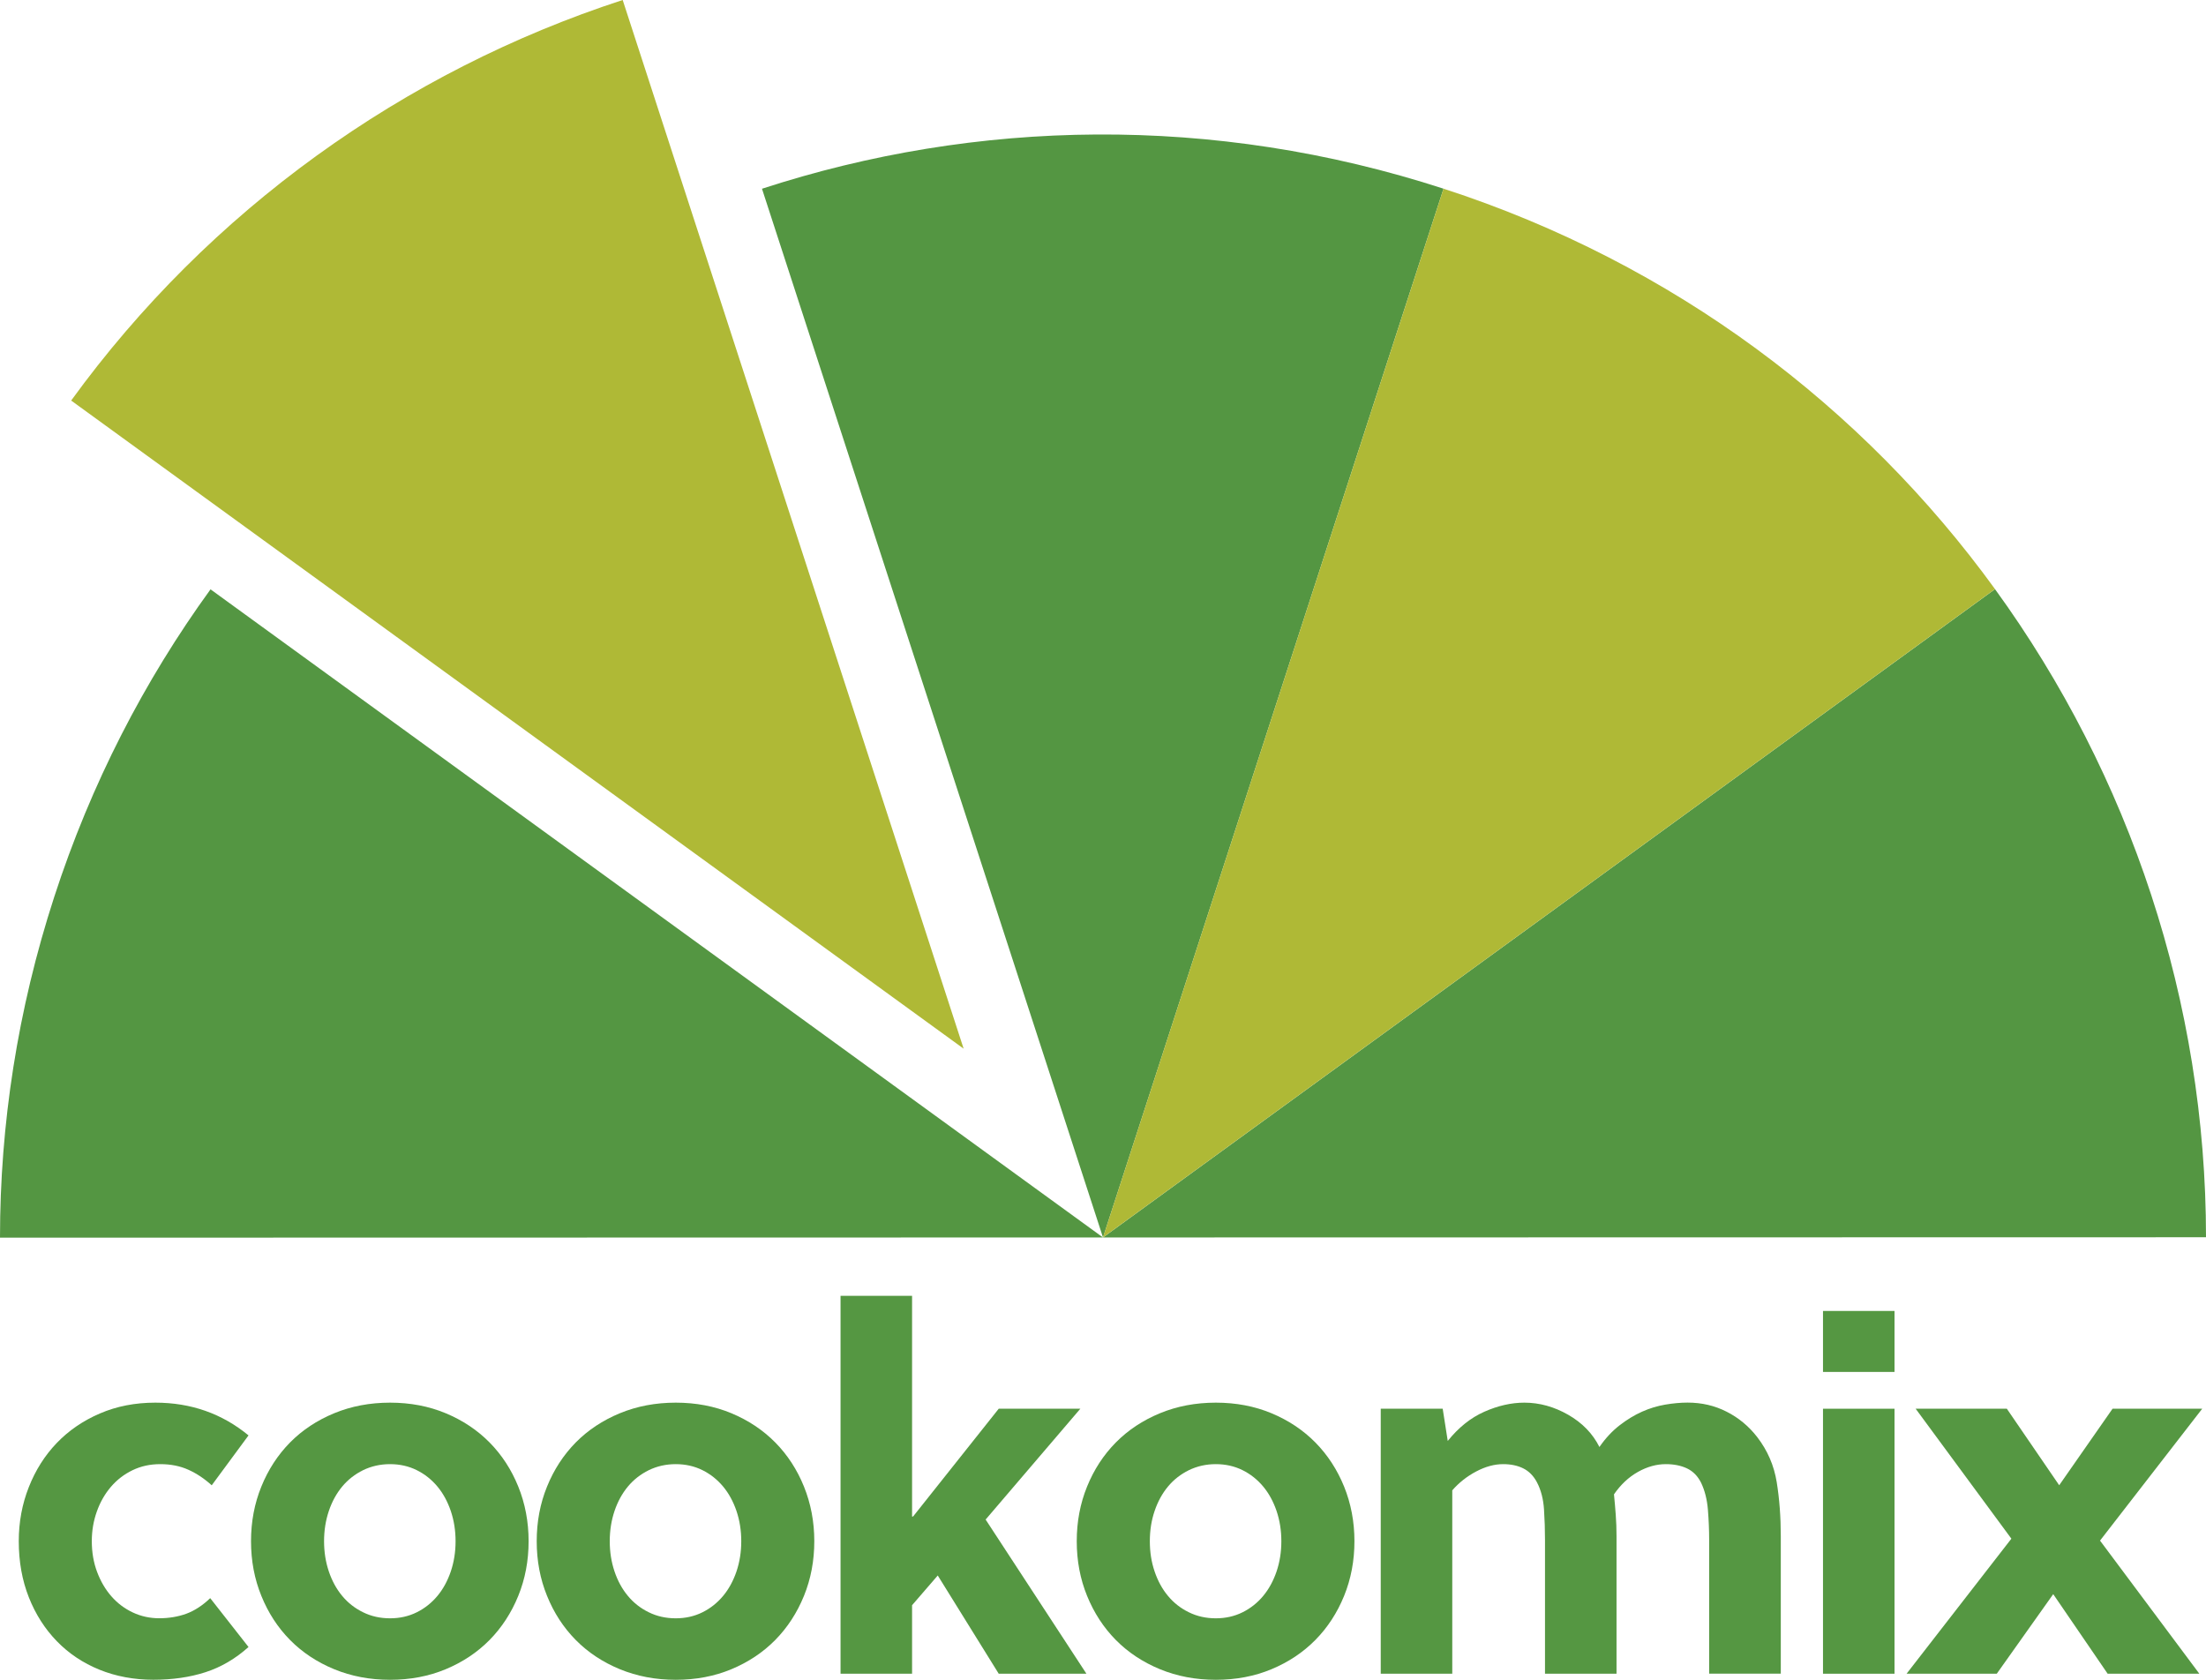 <?xml version="1.0" ?>
<svg xmlns="http://www.w3.org/2000/svg" viewBox="0 0 424.38 323.16">
	<defs>
		<style>.cls-1{fill:#afb936;}.cls-2{fill:#549642;}.cls-3{fill:#559742;}</style>
	</defs>
	<g>
		<path class="cls-1" d="M119.79,0C77.68,13.72,40.26,40.46,13.69,77.06l171.69,124.69L119.79,0Z"/>
		<path class="cls-2" d="M146.59,36.32l65.6,201.75L277.7,36.3c-44.33-14.39-89.95-13.41-131.11,.01Z"/>
		<path class="cls-2" d="M10.43,172.56C3.36,194.32,0,216.4,0,238.11l212.19-.04L40.5,113.38c-12.75,17.57-23,37.41-30.07,59.18Z"/>
		<path class="cls-2" d="M383.79,113.34l-171.6,124.73,212.19-.04c0-45.22-14.58-88.85-40.59-124.69Z"/>
		<path class="cls-1" d="M277.7,36.3l-65.51,201.76,171.6-124.73c-25.42-35.04-61.77-62.64-106.09-77.03Z"/>
	</g>
	<g>
		<path class="cls-3" d="M47.81,316.86c-2.52,2.26-5.28,3.88-8.29,4.85-3,.97-6.35,1.45-10.03,1.45s-7.21-.65-10.37-1.94c-3.17-1.29-5.9-3.12-8.19-5.48-2.29-2.36-4.09-5.17-5.38-8.43-1.29-3.26-1.94-6.87-1.94-10.81,0-3.68,.65-7.16,1.94-10.42,1.29-3.26,3.08-6.09,5.38-8.48,2.29-2.39,5.06-4.28,8.29-5.67,3.23-1.39,6.78-2.08,10.66-2.08,6.85,0,12.83,2.1,17.93,6.3l-7.08,9.6c-1.42-1.29-2.92-2.29-4.51-3-1.58-.71-3.38-1.07-5.38-1.07s-3.72,.39-5.33,1.16c-1.62,.78-3,1.84-4.17,3.2-1.16,1.36-2.07,2.94-2.71,4.75-.65,1.81-.97,3.72-.97,5.72,0,2.13,.34,4.1,1.02,5.91,.68,1.81,1.6,3.38,2.76,4.7,1.16,1.33,2.54,2.36,4.12,3.1,1.58,.74,3.28,1.11,5.09,1.11s3.6-.29,5.19-.87c1.58-.58,3.12-1.58,4.6-3l7.37,9.4Z"/>
		<path class="cls-3" d="M75.04,269.85c3.88,0,7.45,.68,10.71,2.04,3.26,1.36,6.07,3.23,8.43,5.62,2.36,2.39,4.2,5.22,5.52,8.48,1.32,3.26,1.99,6.77,1.99,10.52s-.66,7.25-1.99,10.52c-1.33,3.26-3.17,6.09-5.52,8.48-2.36,2.39-5.17,4.26-8.43,5.62-3.26,1.36-6.83,2.04-10.71,2.04s-7.46-.68-10.76-2.04c-3.3-1.36-6.12-3.23-8.48-5.62-2.36-2.39-4.2-5.22-5.52-8.48-1.33-3.26-1.99-6.77-1.99-10.52s.66-7.25,1.99-10.52c1.32-3.26,3.17-6.09,5.52-8.48,2.36-2.39,5.19-4.26,8.48-5.62,3.3-1.36,6.88-2.04,10.76-2.04Zm12.6,26.66c0-2.07-.31-4.01-.92-5.82-.62-1.81-1.47-3.38-2.57-4.7-1.1-1.32-2.42-2.38-3.97-3.15s-3.26-1.16-5.14-1.16-3.6,.39-5.19,1.16c-1.58,.78-2.92,1.83-4.02,3.15-1.1,1.33-1.96,2.89-2.57,4.7-.61,1.81-.92,3.75-.92,5.82s.31,4.01,.92,5.82c.61,1.81,1.47,3.38,2.57,4.7,1.1,1.33,2.44,2.38,4.02,3.15,1.58,.78,3.31,1.16,5.19,1.16s3.59-.39,5.14-1.16,2.87-1.83,3.97-3.15c1.1-1.32,1.95-2.89,2.57-4.7,.61-1.81,.92-3.75,.92-5.82Z"/>
		<path class="cls-3" d="M130,269.85c3.88,0,7.45,.68,10.71,2.04,3.26,1.36,6.07,3.23,8.43,5.62,2.36,2.39,4.2,5.22,5.52,8.48,1.32,3.26,1.99,6.77,1.99,10.52s-.66,7.25-1.99,10.52c-1.33,3.26-3.17,6.09-5.52,8.48-2.36,2.39-5.17,4.26-8.43,5.62-3.26,1.36-6.83,2.04-10.71,2.04s-7.46-.68-10.76-2.04c-3.3-1.36-6.12-3.23-8.48-5.62-2.36-2.39-4.2-5.22-5.52-8.48-1.33-3.26-1.99-6.77-1.99-10.52s.66-7.25,1.99-10.52c1.32-3.26,3.17-6.09,5.52-8.48,2.36-2.39,5.19-4.26,8.48-5.62,3.3-1.36,6.88-2.04,10.76-2.04Zm12.6,26.66c0-2.07-.31-4.01-.92-5.82-.62-1.81-1.47-3.38-2.57-4.7-1.1-1.32-2.42-2.38-3.97-3.15s-3.26-1.16-5.14-1.16-3.6,.39-5.19,1.16c-1.58,.78-2.92,1.83-4.02,3.15-1.1,1.33-1.96,2.89-2.57,4.7-.61,1.81-.92,3.75-.92,5.82s.31,4.01,.92,5.82c.61,1.81,1.47,3.38,2.57,4.7,1.1,1.33,2.44,2.38,4.02,3.15,1.58,.78,3.31,1.16,5.19,1.16s3.59-.39,5.14-1.16,2.87-1.83,3.97-3.15c1.1-1.32,1.95-2.89,2.57-4.7,.61-1.81,.92-3.75,.92-5.82Z"/>
		<path class="cls-3" d="M192.13,322l-11.73-18.9-4.94,5.72v13.18h-13.76v-72.7h13.76v42.46h.19l16.48-20.74h15.7l-18.22,21.32,19.39,29.66h-16.87Z"/>
		<path class="cls-3" d="M233.9,269.85c3.88,0,7.45,.68,10.71,2.04,3.26,1.36,6.07,3.23,8.43,5.62,2.36,2.39,4.2,5.22,5.53,8.48,1.32,3.26,1.99,6.77,1.99,10.52s-.66,7.25-1.99,10.52c-1.33,3.26-3.17,6.09-5.53,8.48-2.36,2.39-5.17,4.26-8.43,5.62-3.26,1.36-6.83,2.04-10.71,2.04s-7.46-.68-10.76-2.04c-3.29-1.36-6.12-3.23-8.48-5.62-2.36-2.39-4.2-5.22-5.53-8.48-1.33-3.26-1.99-6.77-1.99-10.52s.66-7.25,1.99-10.52c1.32-3.26,3.17-6.09,5.53-8.48,2.36-2.39,5.19-4.26,8.48-5.62,3.3-1.36,6.88-2.04,10.76-2.04Zm12.6,26.66c0-2.07-.31-4.01-.92-5.82-.62-1.81-1.47-3.38-2.57-4.7-1.1-1.32-2.42-2.38-3.97-3.15s-3.26-1.16-5.14-1.16-3.6,.39-5.19,1.16c-1.58,.78-2.92,1.83-4.02,3.15-1.1,1.33-1.96,2.89-2.57,4.7-.62,1.81-.92,3.75-.92,5.82s.3,4.01,.92,5.82c.61,1.81,1.47,3.38,2.57,4.7,1.1,1.33,2.44,2.38,4.02,3.15,1.58,.78,3.31,1.16,5.19,1.16s3.59-.39,5.14-1.16,2.88-1.83,3.97-3.15c1.1-1.32,1.95-2.89,2.57-4.7,.61-1.81,.92-3.75,.92-5.82Z"/>
		<path class="cls-3" d="M328.8,322v-25.78c0-1.87-.08-3.79-.24-5.77-.16-1.97-.6-3.7-1.31-5.19-.65-1.29-1.55-2.21-2.71-2.76-1.16-.55-2.52-.82-4.07-.82-1.81,0-3.6,.5-5.38,1.5-1.78,1-3.31,2.44-4.6,4.31,.13,1.29,.24,2.6,.34,3.93,.1,1.33,.15,2.7,.15,4.12v26.46h-13.76v-25.78c0-1.87-.06-3.81-.19-5.82-.13-2-.58-3.75-1.36-5.23-.65-1.23-1.52-2.12-2.62-2.67-1.1-.55-2.39-.82-3.88-.82-1.68,0-3.41,.47-5.19,1.41-1.78,.94-3.31,2.15-4.6,3.63v35.28h-13.76v-50.98h11.92l.97,6.2c2.07-2.58,4.41-4.46,7.03-5.62s5.19-1.75,7.71-1.75c2.91,0,5.72,.78,8.43,2.33,2.71,1.55,4.72,3.62,6.01,6.2,1.16-1.68,2.46-3.07,3.88-4.17,1.42-1.1,2.86-1.97,4.31-2.62,1.46-.65,2.94-1.1,4.46-1.36,1.52-.26,2.96-.39,4.31-.39,2.71,0,5.22,.58,7.51,1.75,2.29,1.16,4.25,2.78,5.86,4.85,2,2.59,3.26,5.49,3.78,8.72,.52,3.23,.78,6.69,.78,10.37v26.46h-13.76Z"/>
		<path class="cls-3" d="M350.7,263.94v-11.73h13.76v11.73h-13.76Zm0,58.06v-50.98h13.76v50.98h-13.76Z"/>
		<path class="cls-3" d="M404.01,296.41l19.09,25.59h-17.64l-10.47-15.31-10.86,15.31h-17.35l20.16-25.98-18.42-25.01h17.54l10.08,14.73,10.27-14.73h17.25l-19.68,25.4Z"/>
	</g>
</svg>